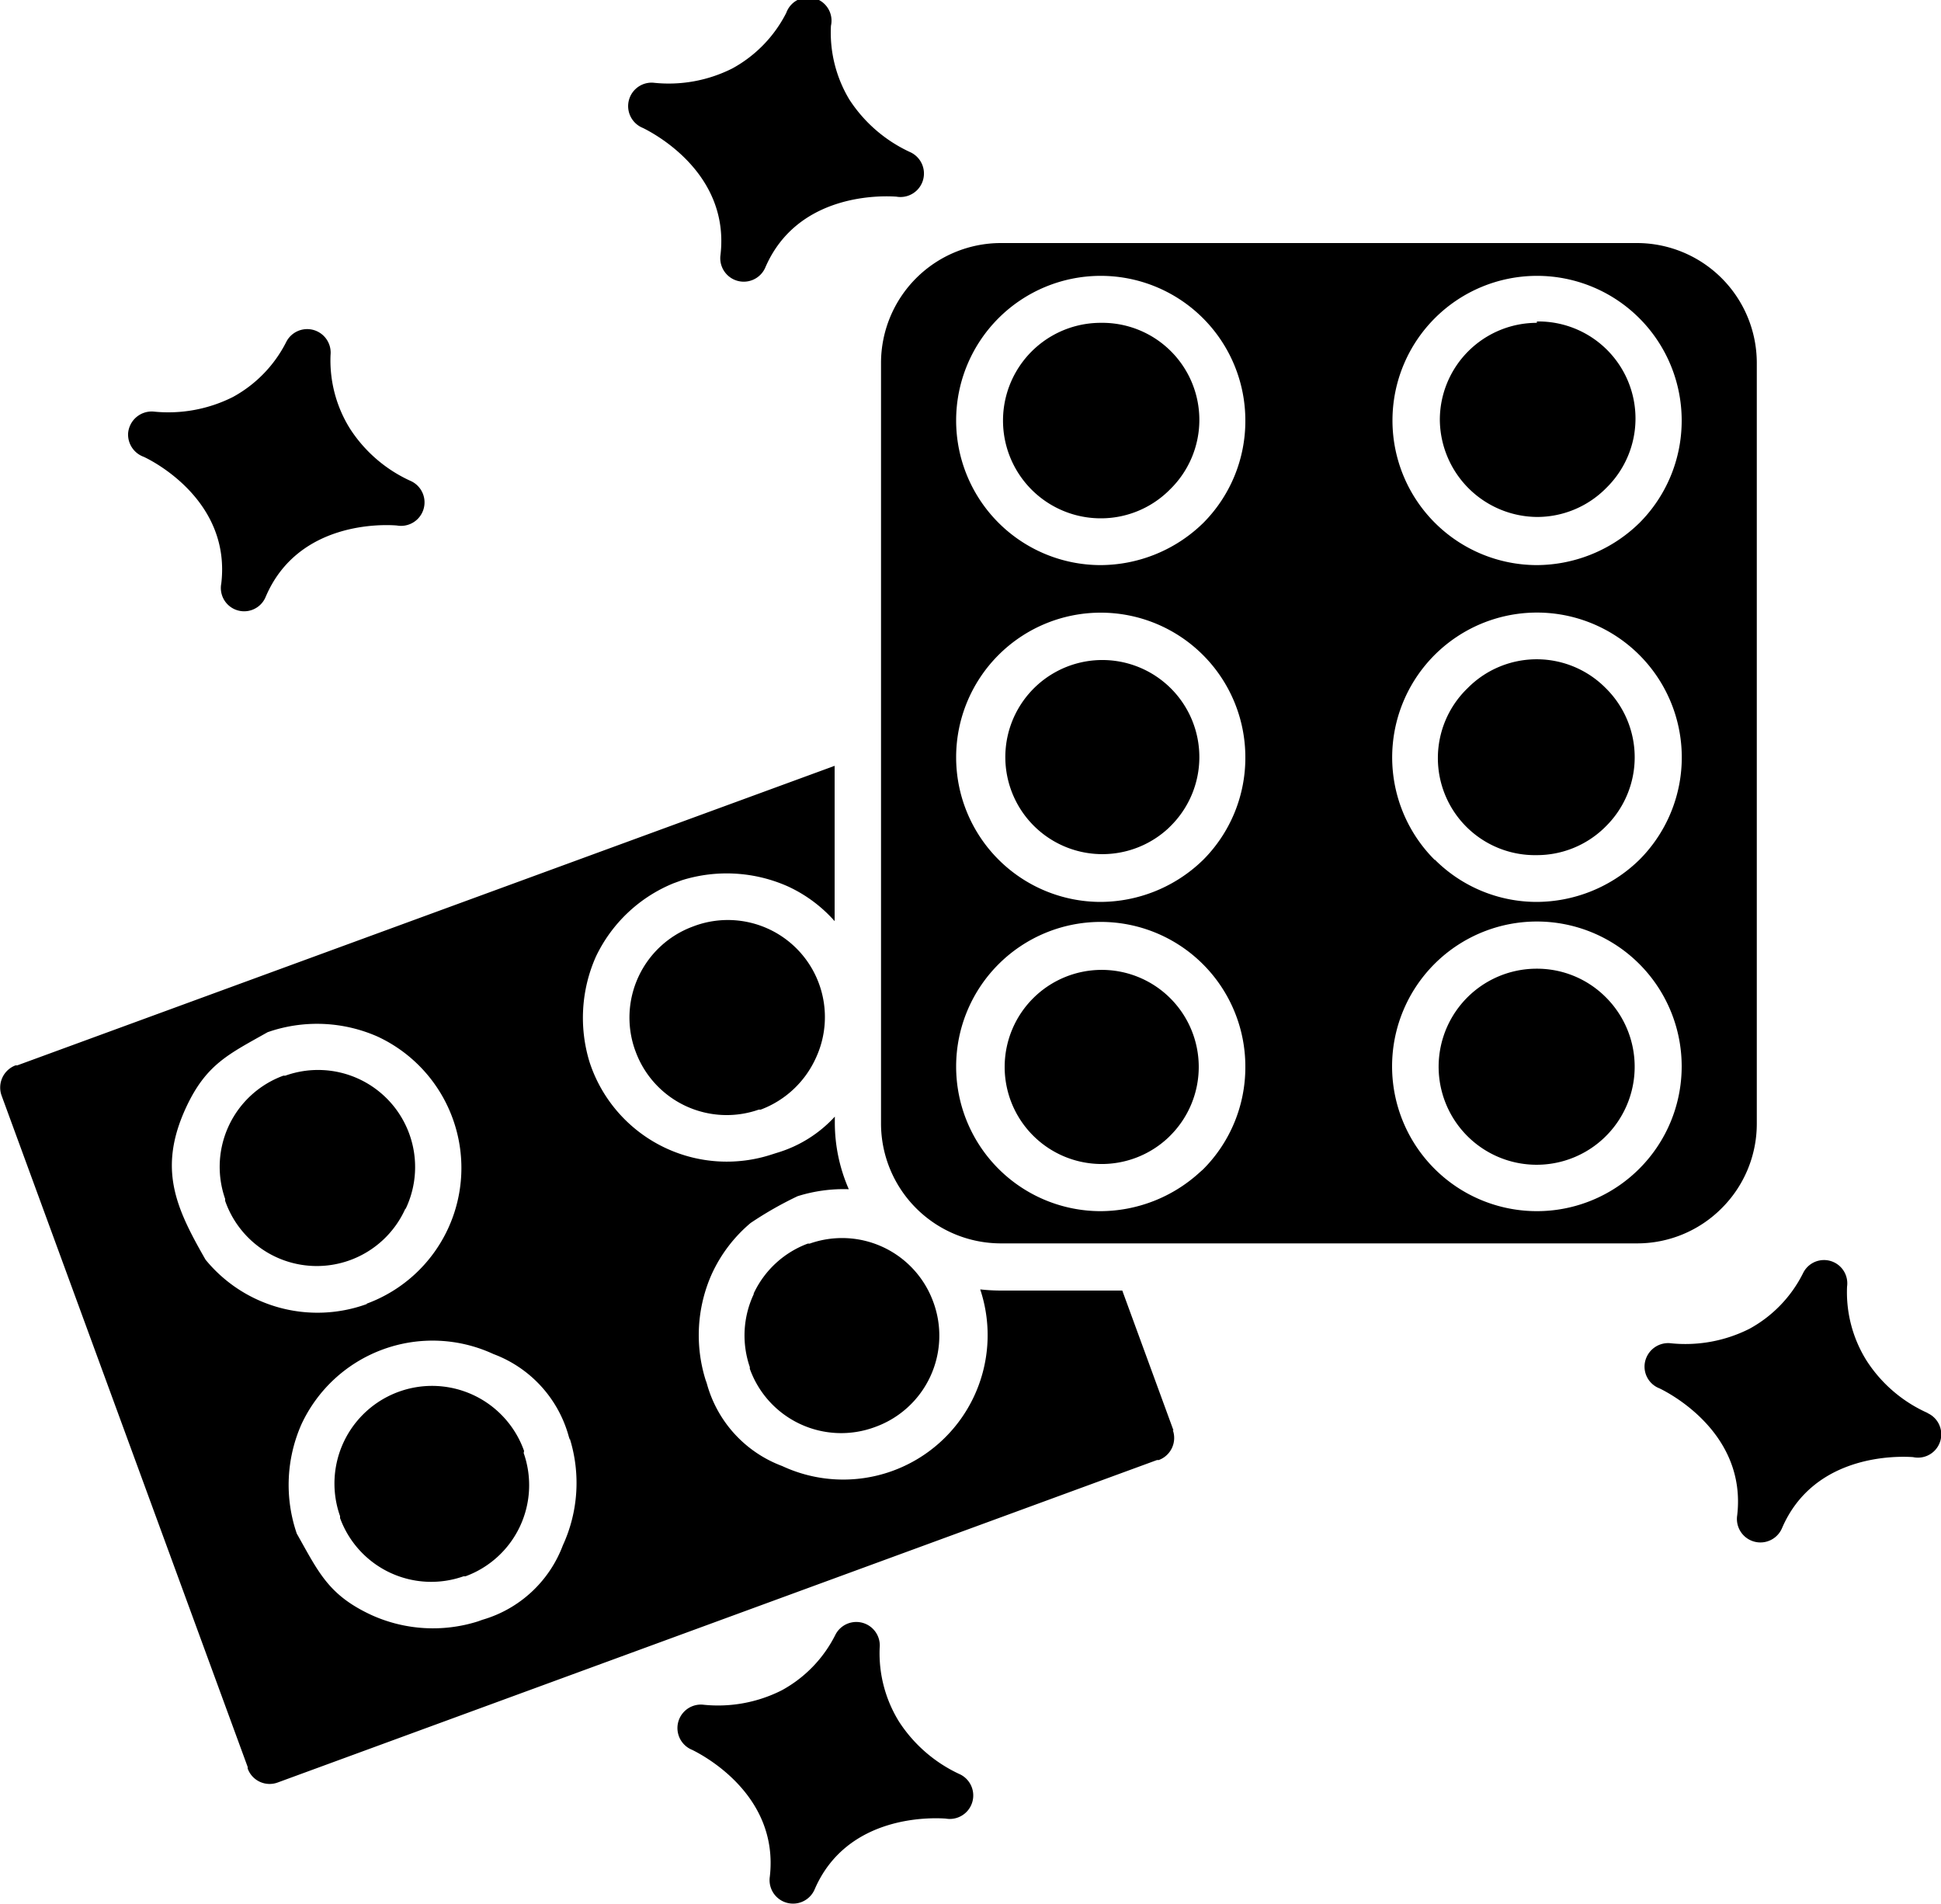 <svg xmlns="http://www.w3.org/2000/svg" viewBox="0 0 100 98.1"><defs><style>.cls-1{fill-rule:evenodd;}</style></defs><g id="Layer_2" data-name="Layer 2"><g id="Layer_1-2" data-name="Layer 1"><path class="cls-1" d="M6.6,22.32A1.22,1.22,0,0,1,7.9,21.2h0a7.41,7.41,0,0,0,4.1-.75,6.64,6.64,0,0,0,2.76-2.86,1.21,1.21,0,0,1,2.27.69h0a6.64,6.64,0,0,0,1,3.8,7.31,7.31,0,0,0,3.16,2.71h0a1.21,1.21,0,0,1-.74,2.28c-.7-.06-5.1-.23-6.76,3.67a1.2,1.2,0,0,1-2.29-.68c.5-4.21-3.43-6.27-4-6.53A1.22,1.22,0,0,1,6.6,22.32ZM33.12,6.59c.55.27,4.49,2.32,4,6.54a1.21,1.21,0,0,0,2.3.67c1.66-3.89,6.06-3.72,6.76-3.67a1.21,1.21,0,0,0,.74-2.28h0a7.44,7.44,0,0,1-3.16-2.72,6.69,6.69,0,0,1-.95-3.8h0A1.2,1.2,0,0,0,40.51.66a6.74,6.74,0,0,1-2.77,2.86,7.28,7.28,0,0,1-4.09.74h0a1.21,1.21,0,0,0-.53,2.33ZM49.48,91.41h0a7.44,7.44,0,0,1-3.16-2.72,6.69,6.69,0,0,1-1-3.8h0a1.21,1.21,0,0,0-2.28-.68,6.64,6.64,0,0,1-2.76,2.86,7.28,7.28,0,0,1-4.09.74h0a1.21,1.21,0,0,0-.53,2.33c.55.27,4.49,2.32,4,6.54a1.21,1.21,0,0,0,2.3.67c1.66-3.89,6.05-3.72,6.76-3.67a1.21,1.21,0,0,0,.74-2.28ZM99.32,72.79h0a7.25,7.25,0,0,1-3.16-2.71,6.64,6.64,0,0,1-1-3.8h0a1.2,1.2,0,0,0-2.27-.69,6.64,6.64,0,0,1-2.76,2.86,7.33,7.33,0,0,1-4.1.74h0a1.22,1.22,0,0,0-1.3,1.11,1.2,1.2,0,0,0,.77,1.22c.56.27,4.49,2.33,4,6.54a1.21,1.21,0,0,0,2.3.68c1.66-3.9,6.06-3.73,6.76-3.68a1.2,1.2,0,0,0,.74-2.27ZM56.71,16.63a5,5,0,0,0,0,10.07h0a5,5,0,0,0,3.49-1.41l.07-.07a5,5,0,0,0-3.56-8.59Zm22.47,0a5,5,0,0,0-5,5h0a5.05,5.05,0,0,0,5,5,5,5,0,0,0,3.49-1.41l.07-.07a5,5,0,0,0-3.56-8.59Zm0,27.42a5,5,0,0,0,3.48-1.41l.07-.07a5,5,0,0,0,0-7.12,5,5,0,0,0-7.12,0,5,5,0,0,0,3.56,8.6ZM56.71,34a5,5,0,1,0,3.49,8.66l.07-.07h0A5,5,0,0,0,56.71,34Zm3.56,17.4a5,5,0,1,0-.07,7.19l.07-.07a5,5,0,0,0,0-7.12ZM79.18,49.9a5.05,5.05,0,1,0,3.56,1.48A5,5,0,0,0,79.18,49.9ZM88.7,62.24a6.14,6.14,0,0,1-4.35,1.81H51.55a6.18,6.18,0,0,1-6.16-6.16V18.68a6.18,6.18,0,0,1,6.16-6.16h32.8a6.18,6.18,0,0,1,6.16,6.16V57.89A6.14,6.14,0,0,1,88.7,62.24Zm-24.54-7.3a7.45,7.45,0,1,0-7.45,7.45,7.61,7.61,0,0,0,5.1-2l.17-.15a7.44,7.44,0,0,0,2.18-5.27Zm0-15.93a7.45,7.45,0,1,0-7.45,7.45,7.6,7.6,0,0,0,5.1-2l.17-.16A7.44,7.44,0,0,0,64.16,39Zm0-17.35a7.45,7.45,0,1,0-7.45,7.45,7.6,7.6,0,0,0,5.1-2h0l.17-.16A7.44,7.44,0,0,0,64.16,21.66ZM86.64,54.94a7.46,7.46,0,1,0-2.19,5.27A7.45,7.45,0,0,0,86.64,54.94ZM73.92,44.28a7.42,7.42,0,0,0,5.26,2.18h0a7.6,7.6,0,0,0,5.1-2l.17-.16a7.46,7.46,0,1,0-10.53,0ZM86.64,21.66a7.45,7.45,0,1,0-7.46,7.45,7.6,7.6,0,0,0,5.1-2l.17-.16a7.45,7.45,0,0,0,2.19-5.27Zm-26.22,52a1.21,1.21,0,0,1-.72,1.55l-.09,0L14.31,91.82h0a1.2,1.2,0,0,1-1.55-.72l0-.08L.08,56.43h0a1.22,1.22,0,0,1,.72-1.55l.09,0L43,39.45v8a7.27,7.27,0,0,0-2.41-1.79,7.76,7.76,0,0,0-5.45-.32h0l-.44.16a7.61,7.61,0,0,0-4,3.78,7.76,7.76,0,0,0-.32,5.45v0c.05.15.1.29.16.44a7.44,7.44,0,0,0,9.25,4.29l.22-.07a6.59,6.59,0,0,0,3-1.87v.31a8.54,8.54,0,0,0,.72,3.43,7.91,7.91,0,0,0-2.64.36A18.75,18.75,0,0,0,38.67,63a7.53,7.53,0,0,0-2,2.63,7.73,7.73,0,0,0-.31,5.48,1.72,1.72,0,0,1,.07.21,6.31,6.31,0,0,0,3.87,4.2,7.44,7.44,0,0,0,10.2-9.1,9.82,9.82,0,0,0,1.09.06h6.23l2.64,7.21Zm-41.54-6.5a7.45,7.45,0,0,0,4.44-9.55h0a7.46,7.46,0,0,0-3.86-4.21A7.73,7.73,0,0,0,14,53.1l-.21.07c-2,1.13-3.16,1.64-4.2,3.87-1.47,3.17-.53,5.18,1,7.85a7.45,7.45,0,0,0,8.32,2.28Zm10.48,7a1.72,1.72,0,0,1-.07-.21,6.31,6.31,0,0,0-3.87-4.2,7.45,7.45,0,0,0-9.89,3.62A7.72,7.72,0,0,0,15.29,79c1.13,2,1.63,3.17,3.86,4.2a7.68,7.68,0,0,0,5.48.32l.22-.08A6.3,6.3,0,0,0,29,79.6,7.68,7.68,0,0,0,29.36,74.12Zm9.47-7.49a5,5,0,0,0-.2,3.75l0,.09h0a5,5,0,0,0,6.45,3,5,5,0,0,0,3-6.45,5,5,0,0,0-6.36-3l-.1,0h0A5,5,0,0,0,38.83,66.63ZM27,74.74h0a5,5,0,0,0-9.48,3.36l0,.1h0a5,5,0,0,0,6.36,3l.1,0h0a5,5,0,0,0,3-6.35ZM20.89,62.29a5,5,0,0,0-6.19-6.88l-.1,0h0a5,5,0,0,0-3,6.35l0,.1h0a5,5,0,0,0,9.29.39ZM42,54.57a5,5,0,0,0-6.2-6.88h0l-.16.06a5,5,0,0,0-2.93,6.32v0h0l.06.16h0a5,5,0,0,0,6.32,2.93l.1,0h0A5.07,5.07,0,0,0,42,54.57Z"/></g></g></svg>
